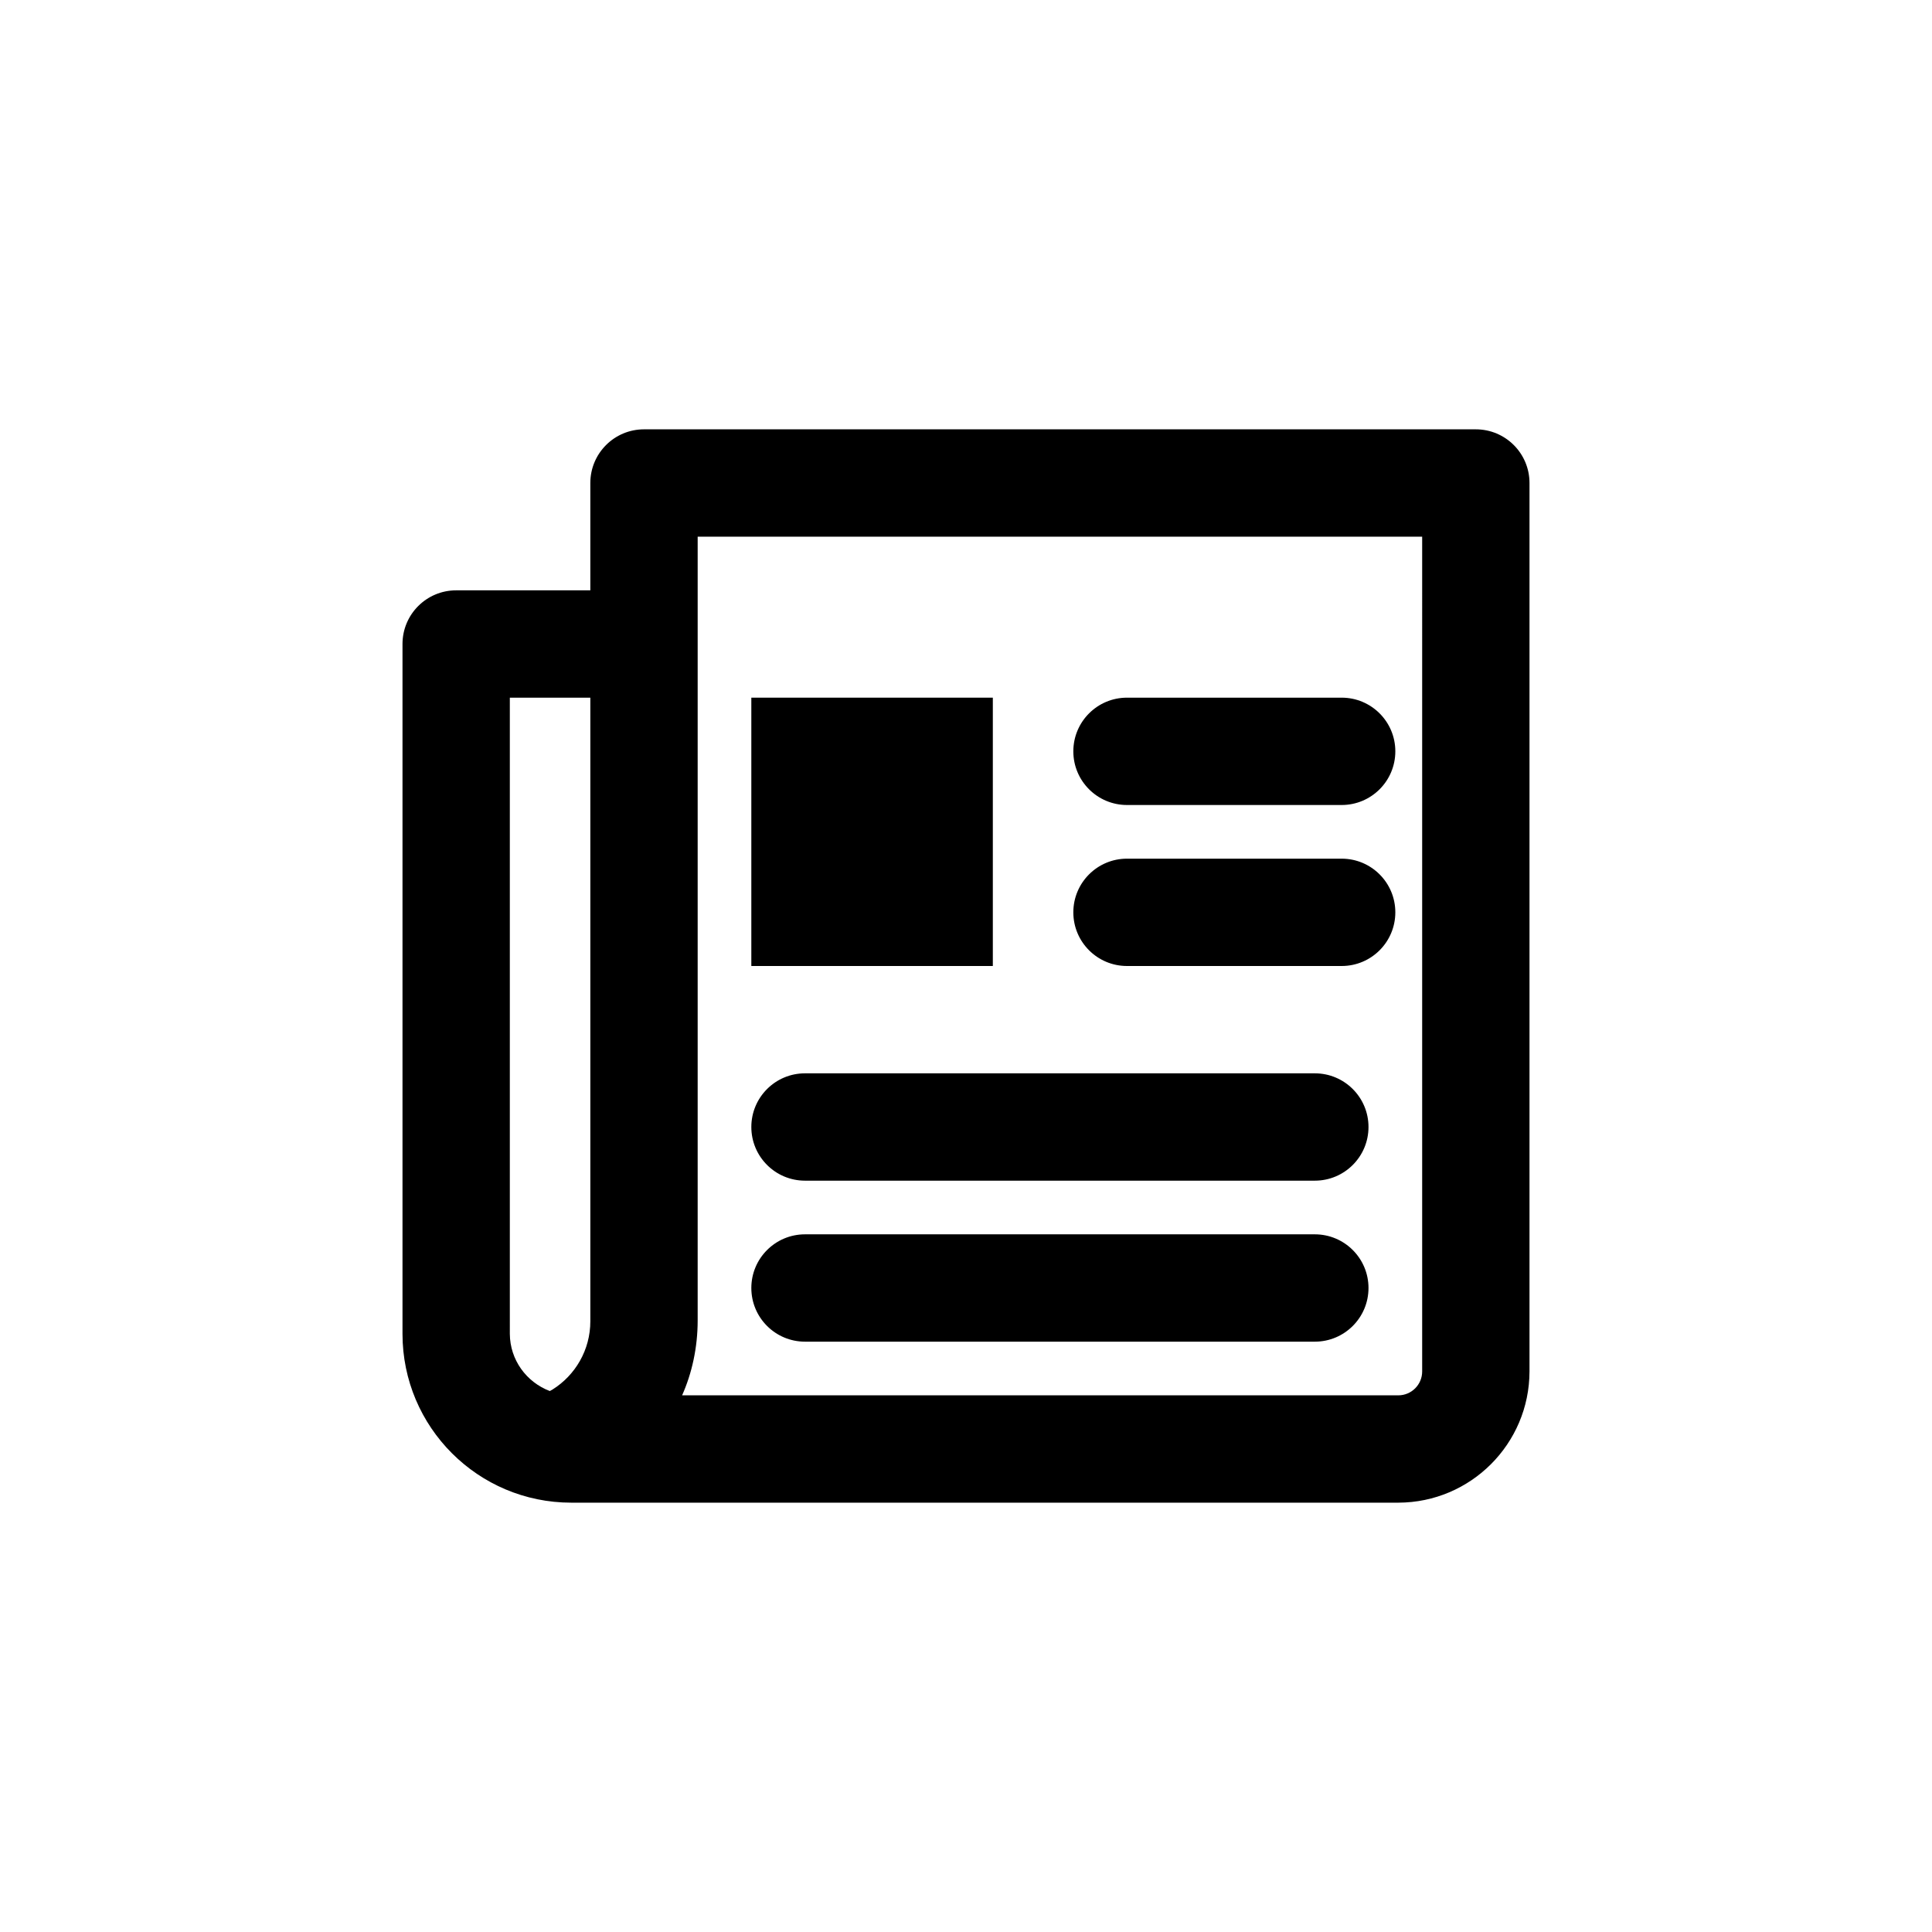 <!-- Generated by IcoMoon.io -->
<svg version="1.1" xmlns="http://www.w3.org/2000/svg" width="1024" height="1024" viewBox="0 0 1024 1024">
<title></title>
<g id="icomoon-ignore">
</g>
<path fill="#000" d="M782.221 227.556h-440.889c-15.709 0-28.444 12.735-28.444 28.444v0 56.889h-71.111c-15.709 0-28.444 12.735-28.444 28.444v0 365.653c0 49.406 40.052 89.458 89.458 89.458v0h438.329c38.377-0.081 69.466-31.17 69.547-69.539v-470.906c0-15.709-12.735-28.444-28.444-28.444v0zM270.221 369.778h42.667v330.098c0.001 0.126 0.002 0.274 0.002 0.422 0 15.244-7.995 28.621-20.020 36.167l-0.178 0.104-1.28 0.711c-12.414-4.723-21.093-16.482-21.191-30.281v-0.012zM753.777 726.898c0 6.991-5.667 12.658-12.658 12.658v0h-379.591c5.213-11.689 8.249-25.329 8.249-39.679 0 0 0-0.001 0-0.001v0-415.431h384z"></path>
<path fill="#000" d="M426.666 711.111h270.222c15.709 0 28.444-12.735 28.444-28.444s-12.735-28.444-28.444-28.444v0h-270.222c-15.709 0-28.444 12.735-28.444 28.444s12.735 28.444 28.444 28.444v0z"></path>
<path fill="#000" d="M426.666 625.778h270.222c15.709 0 28.444-12.735 28.444-28.444s-12.735-28.444-28.444-28.444v0h-270.222c-15.709 0-28.444 12.735-28.444 28.444s12.735 28.444 28.444 28.444v0z"></path>
<path fill="#000" d="M597.332 512h113.778c15.709 0 28.444-12.735 28.444-28.444s-12.735-28.444-28.444-28.444v0h-113.778c-15.709 0-28.444 12.735-28.444 28.444s12.735 28.444 28.444 28.444v0z"></path>
<path fill="#000" d="M597.332 426.667h113.778c15.709 0 28.444-12.735 28.444-28.444s-12.735-28.444-28.444-28.444v0h-113.778c-15.709 0-28.444 12.735-28.444 28.444s12.735 28.444 28.444 28.444v0z"></path>
<path fill="#000" d="M398.221 369.778h128v142.222h-128v-142.222z"></path>
</svg>
